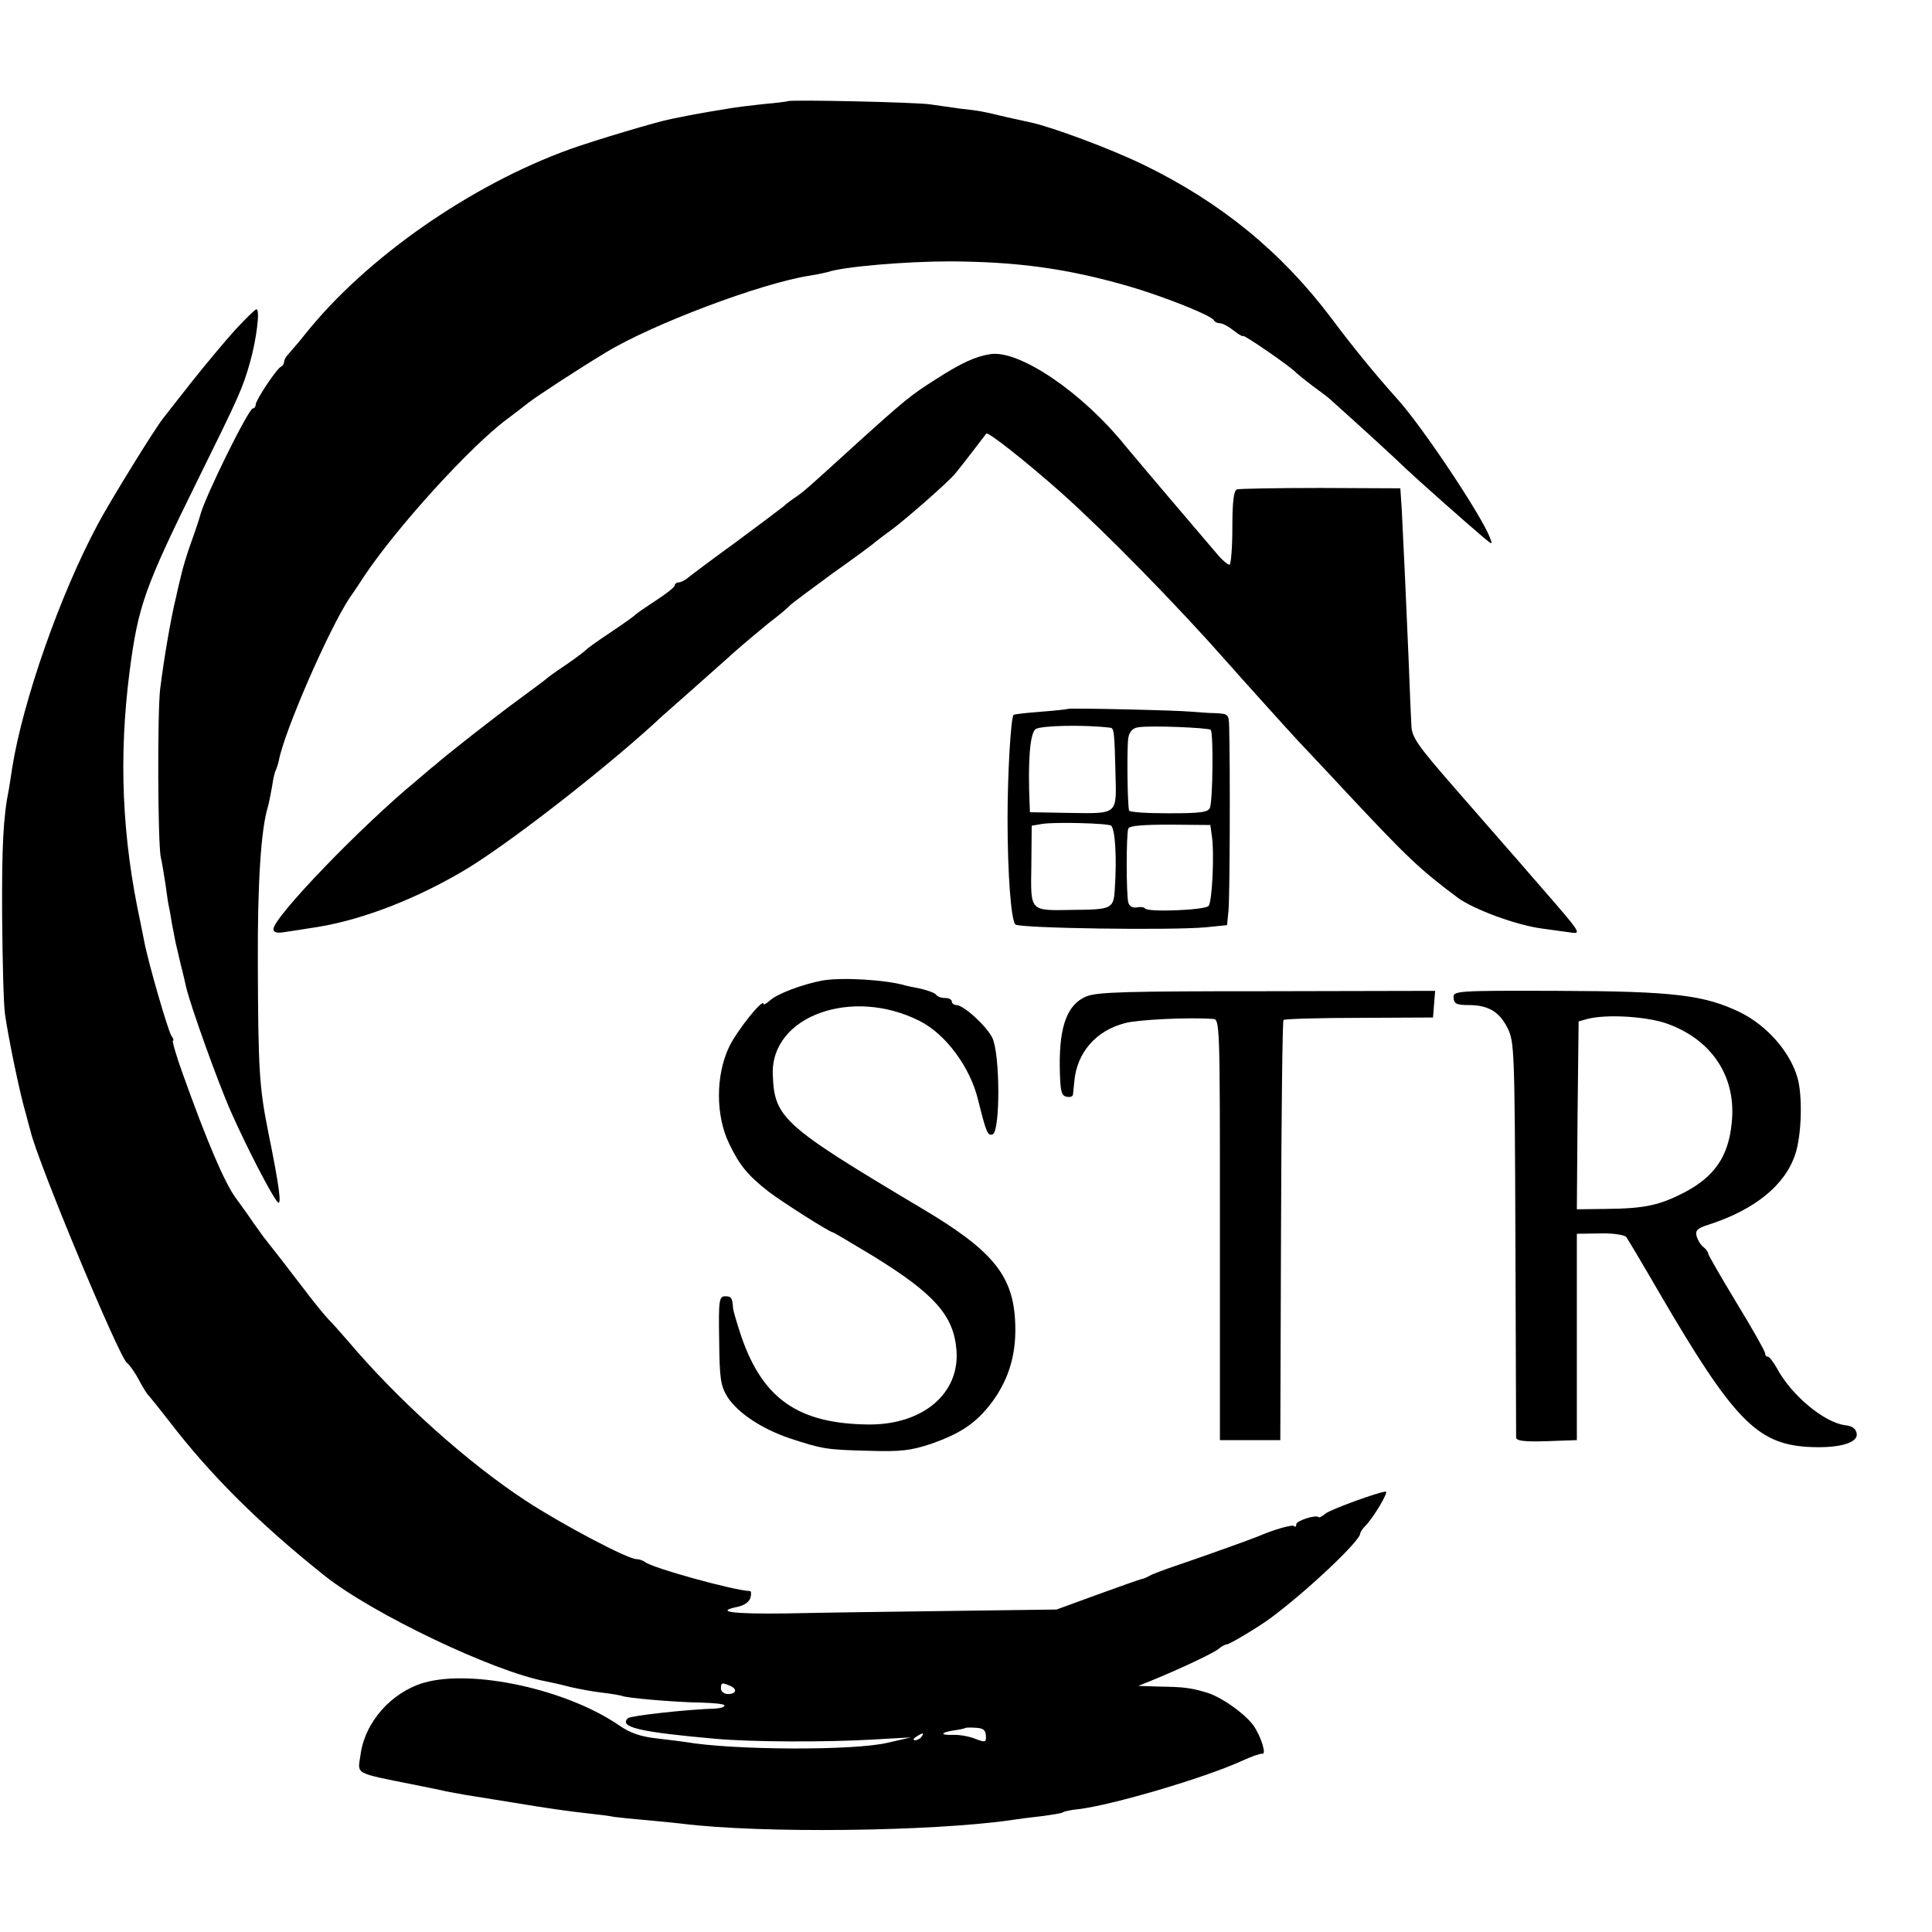<?xml version="1.0" standalone="no"?>
<!DOCTYPE svg PUBLIC "-//W3C//DTD SVG 20010904//EN"
 "http://www.w3.org/TR/2001/REC-SVG-20010904/DTD/svg10.dtd">
<svg version="1.0" xmlns="http://www.w3.org/2000/svg"
 width="544pt" height="544pt" viewBox="0 0 544 544"
 preserveAspectRatio="xMidYMid meet">
<g transform="translate(0,544) scale(0.1,-0.1)"
fill="#000000" stroke="none">
<path d="M2218 5155 c-2 -1 -32 -5 -68 -8 -36 -4 -78 -9 -95 -12 -16 -3 -43
-7 -60 -10 -16 -3 -41 -7 -55 -10 -14 -3 -36 -7 -50 -10 -38 -7 -215 -60 -285
-85 -280 -101 -574 -306 -745 -520 -19 -24 -41 -49 -47 -56 -7 -7 -13 -17 -13
-22 0 -6 -4 -12 -8 -14 -12 -4 -72 -95 -72 -107 0 -6 -4 -11 -8 -11 -12 0
-135 -249 -148 -300 -2 -8 -13 -42 -25 -75 -12 -33 -25 -76 -29 -95 -5 -19
-11 -46 -14 -60 -14 -56 -34 -171 -45 -260 -8 -65 -7 -438 2 -475 3 -11 8 -45
13 -75 4 -30 8 -57 9 -60 1 -3 5 -25 9 -50 5 -25 10 -54 13 -65 3 -11 8 -36
13 -55 5 -19 11 -46 14 -59 12 -52 90 -270 127 -353 42 -95 115 -237 131 -253
12 -12 4 47 -27 199 -25 126 -28 173 -29 476 -1 225 9 375 28 437 3 10 8 36
12 58 3 22 8 43 11 47 2 5 6 16 8 26 16 84 140 368 199 458 15 21 32 47 39 58
92 139 302 370 405 446 19 14 46 35 60 46 23 18 136 92 217 141 131 80 439
196 576 217 20 3 42 8 50 10 43 15 219 30 344 30 190 -1 330 -20 503 -70 97
-28 235 -83 240 -96 2 -4 9 -8 16 -8 8 0 25 -9 40 -21 14 -11 26 -18 26 -15 0
6 141 -91 150 -104 3 -3 23 -19 45 -36 22 -16 45 -33 51 -39 85 -76 193 -175
213 -195 25 -24 170 -153 220 -195 23 -19 24 -19 17 -1 -21 60 -192 316 -261
392 -62 69 -125 146 -187 229 -141 187 -312 326 -528 431 -95 46 -257 106
-317 119 -10 2 -40 9 -68 15 -71 17 -76 18 -131 24 -27 4 -65 9 -84 12 -36 6
-397 14 -402 9z"/>
<path d="M663 4512 c-29 -32 -84 -98 -123 -147 -39 -50 -75 -95 -80 -102 -23
-28 -150 -234 -184 -298 -107 -199 -212 -500 -242 -689 -3 -21 -7 -47 -9 -58
-16 -79 -20 -161 -19 -358 1 -124 4 -247 8 -275 9 -65 42 -225 58 -278 6 -23
12 -46 14 -52 19 -84 248 -633 271 -652 8 -6 24 -29 35 -50 11 -21 23 -40 27
-43 3 -3 28 -34 56 -70 118 -154 254 -289 438 -436 134 -107 475 -270 623
-298 16 -3 47 -10 69 -16 22 -5 63 -13 90 -16 28 -3 52 -8 56 -9 9 -6 151 -18
221 -19 38 -1 68 -4 68 -8 0 -5 -12 -8 -27 -9 -76 -2 -238 -20 -245 -27 -26
-25 32 -39 247 -58 100 -9 307 -10 445 -2 l105 6 -65 -15 c-96 -23 -438 -21
-570 2 -8 1 -44 6 -80 10 -47 5 -77 16 -107 37 -147 101 -412 159 -549 120
-92 -27 -167 -111 -179 -204 -8 -55 -20 -49 150 -83 39 -8 80 -16 91 -19 12
-2 37 -7 55 -10 19 -3 75 -12 124 -20 115 -19 158 -25 220 -32 28 -3 61 -7 75
-10 14 -2 54 -6 90 -9 36 -3 81 -8 100 -10 224 -28 702 -22 927 10 18 3 57 8
85 11 29 4 57 8 61 11 4 3 24 7 45 9 96 12 351 87 457 135 28 13 54 22 59 21
13 -4 -3 49 -25 80 -25 34 -93 82 -134 93 -44 13 -64 15 -130 16 l-60 2 35 14
c88 36 176 78 191 90 8 7 19 13 24 13 7 0 89 49 120 72 101 74 255 219 255
240 0 3 6 13 13 20 23 22 68 98 59 98 -18 0 -155 -50 -170 -62 -8 -7 -17 -12
-19 -10 -8 8 -63 -10 -63 -20 0 -6 -3 -9 -6 -5 -5 5 -55 -9 -104 -30 -30 -12
-176 -64 -233 -83 -32 -11 -64 -23 -70 -27 -7 -4 -16 -8 -22 -9 -5 -1 -62 -21
-125 -44 l-115 -42 -300 -4 c-165 -2 -373 -5 -462 -7 -151 -2 -204 5 -134 19
17 4 31 14 34 25 3 10 2 19 -1 19 -44 1 -279 66 -296 82 -6 4 -16 8 -24 8 -25
0 -212 99 -311 164 -165 108 -360 283 -502 451 -19 22 -43 49 -54 60 -11 12
-31 36 -45 54 -71 93 -121 157 -130 168 -6 7 -20 27 -33 45 -12 18 -37 53 -54
76 -31 43 -80 157 -149 350 -18 50 -30 92 -27 92 3 0 1 6 -4 13 -9 11 -66 208
-77 267 -3 14 -7 36 -10 50 -53 244 -62 469 -31 710 24 184 42 235 190 535
120 243 128 261 149 335 18 63 29 150 18 149 -4 0 -30 -26 -59 -57z m1391
-3818 c23 -9 20 -24 -4 -24 -11 0 -20 7 -20 15 0 17 2 18 24 9z m722 -141 c1
-19 -1 -20 -30 -9 -17 7 -46 12 -63 11 -38 -1 -35 7 5 13 15 2 28 5 29 6 2 2
16 2 31 1 20 -1 27 -6 28 -22z m-181 -3 c-3 -5 -12 -10 -18 -10 -7 0 -6 4 3
10 19 12 23 12 15 0z"/>
<path d="M2790 4443 c-42 -6 -82 -24 -155 -71 -71 -45 -86 -57 -234 -191 -135
-123 -138 -125 -161 -141 -12 -8 -28 -20 -34 -26 -6 -5 -67 -51 -136 -102 -69
-50 -130 -96 -137 -102 -7 -5 -17 -10 -23 -10 -5 0 -10 -4 -10 -8 0 -5 -24
-24 -52 -42 -29 -19 -55 -37 -58 -40 -3 -4 -34 -26 -70 -50 -36 -24 -67 -46
-70 -50 -3 -3 -27 -22 -55 -41 -27 -18 -52 -36 -55 -39 -3 -3 -39 -30 -80 -60
-67 -49 -206 -158 -236 -185 -7 -5 -29 -24 -50 -42 -158 -130 -404 -386 -404
-419 0 -9 9 -12 28 -9 15 2 59 9 97 15 130 21 287 83 425 167 134 83 408 298
546 428 6 5 44 39 85 75 40 36 94 83 119 106 25 22 68 58 95 80 28 21 55 44
60 50 6 6 60 46 120 90 61 43 115 83 121 89 7 5 24 19 40 30 39 28 166 139
184 162 13 15 78 100 87 112 4 7 114 -80 213 -168 124 -111 323 -314 465 -475
34 -39 183 -204 200 -222 11 -12 72 -76 135 -144 175 -187 208 -218 315 -298
45 -33 167 -78 240 -87 28 -4 60 -8 73 -10 37 -6 37 -6 -76 124 -26 30 -55 63
-65 75 -10 11 -42 48 -70 80 -50 57 -60 69 -110 126 -108 124 -122 144 -123
179 -1 20 -5 106 -8 191 -7 166 -14 318 -19 415 l-4 60 -224 1 c-123 0 -230
-2 -236 -4 -9 -3 -13 -34 -13 -108 0 -57 -4 -104 -8 -104 -5 0 -17 10 -29 23
-49 57 -240 282 -263 310 -121 151 -298 271 -380 260z"/>
<path d="M3007 3444 c-1 -1 -35 -5 -76 -8 -40 -3 -75 -7 -77 -9 -8 -8 -17
-169 -17 -292 0 -157 10 -286 22 -298 11 -11 444 -17 536 -8 l60 6 4 40 c4 35
5 409 2 518 -1 36 -2 37 -39 39 -20 0 -50 3 -67 4 -37 4 -344 11 -348 8z m119
-53 c11 -1 12 -11 15 -132 3 -113 6 -110 -127 -108 l-114 2 -1 26 c-5 118 1
196 17 208 14 10 134 13 210 4z m283 -6 c8 -8 6 -197 -2 -219 -5 -13 -24 -16
-117 -16 -60 0 -111 3 -111 8 -5 28 -6 182 -2 204 3 18 13 28 27 30 33 6 198
-1 205 -7z m-280 -270 c11 -12 16 -89 10 -177 -3 -57 -8 -59 -117 -60 -124 -2
-120 -7 -118 125 l1 112 29 5 c36 6 187 2 195 -5z m283 -27 c8 -51 1 -189 -9
-199 -12 -12 -172 -18 -179 -7 -2 4 -13 5 -23 3 -12 -2 -21 3 -24 14 -6 23 -6
192 0 208 3 8 40 11 118 11 l113 -1 4 -29z"/>
<path d="M2315 2679 c-57 -11 -126 -37 -147 -56 -10 -9 -18 -13 -18 -10 0 19
-77 -77 -98 -123 -37 -79 -37 -192 1 -270 29 -61 53 -90 112 -136 38 -29 172
-114 180 -114 2 0 53 -30 114 -67 172 -106 226 -167 234 -263 11 -123 -94
-212 -247 -211 -197 2 -297 71 -358 246 -13 39 -24 76 -24 83 -2 28 -5 32 -22
32 -17 0 -19 -10 -17 -123 1 -109 4 -128 23 -160 29 -45 96 -90 176 -117 92
-30 101 -32 221 -35 93 -3 120 1 175 19 86 30 129 59 174 119 49 67 70 141 64
233 -8 126 -67 196 -265 313 -389 232 -413 253 -417 376 -6 164 223 247 414
150 73 -37 142 -130 164 -222 23 -92 27 -102 41 -97 22 9 21 228 -1 272 -17
34 -81 92 -101 92 -7 0 -13 5 -13 10 0 6 -9 10 -19 10 -11 0 -22 4 -25 9 -3 5
-23 12 -43 17 -21 4 -40 8 -43 9 -53 16 -179 24 -235 14z"/>
<path d="M3058 2634 c-52 -22 -75 -82 -74 -194 1 -72 4 -85 19 -88 9 -2 17 0
18 5 1 4 2 22 4 38 7 81 61 143 142 164 36 10 179 17 248 12 20 -1 20 -7 20
-593 l0 -593 85 0 85 0 2 588 c1 324 4 591 7 595 4 3 99 6 214 6 l207 1 3 38
3 37 -473 -1 c-399 0 -479 -2 -510 -15z"/>
<path d="M4093 2630 c1 -16 8 -20 42 -20 56 0 87 -19 110 -65 19 -38 20 -63
22 -590 1 -302 2 -556 2 -563 1 -9 23 -12 86 -10 l85 3 0 290 0 291 65 1 c37
1 68 -4 74 -10 5 -7 48 -79 96 -162 205 -351 272 -420 414 -429 85 -5 143 10
139 37 -2 14 -12 22 -33 24 -59 8 -151 84 -192 161 -10 17 -21 32 -25 32 -5 0
-8 4 -8 10 0 5 -36 69 -80 141 -44 73 -80 135 -80 139 0 4 -6 13 -14 19 -8 6
-16 20 -19 31 -4 15 3 22 32 31 131 42 217 111 246 199 18 53 21 166 6 216
-21 73 -86 146 -160 183 -101 49 -186 60 -513 61 -292 1 -297 0 -295 -20z
m603 -73 c126 -46 194 -151 180 -279 -9 -94 -48 -151 -134 -196 -70 -36 -112
-45 -220 -46 l-82 -1 2 265 3 264 25 7 c54 14 169 7 226 -14z"/>
</g>
</svg>
